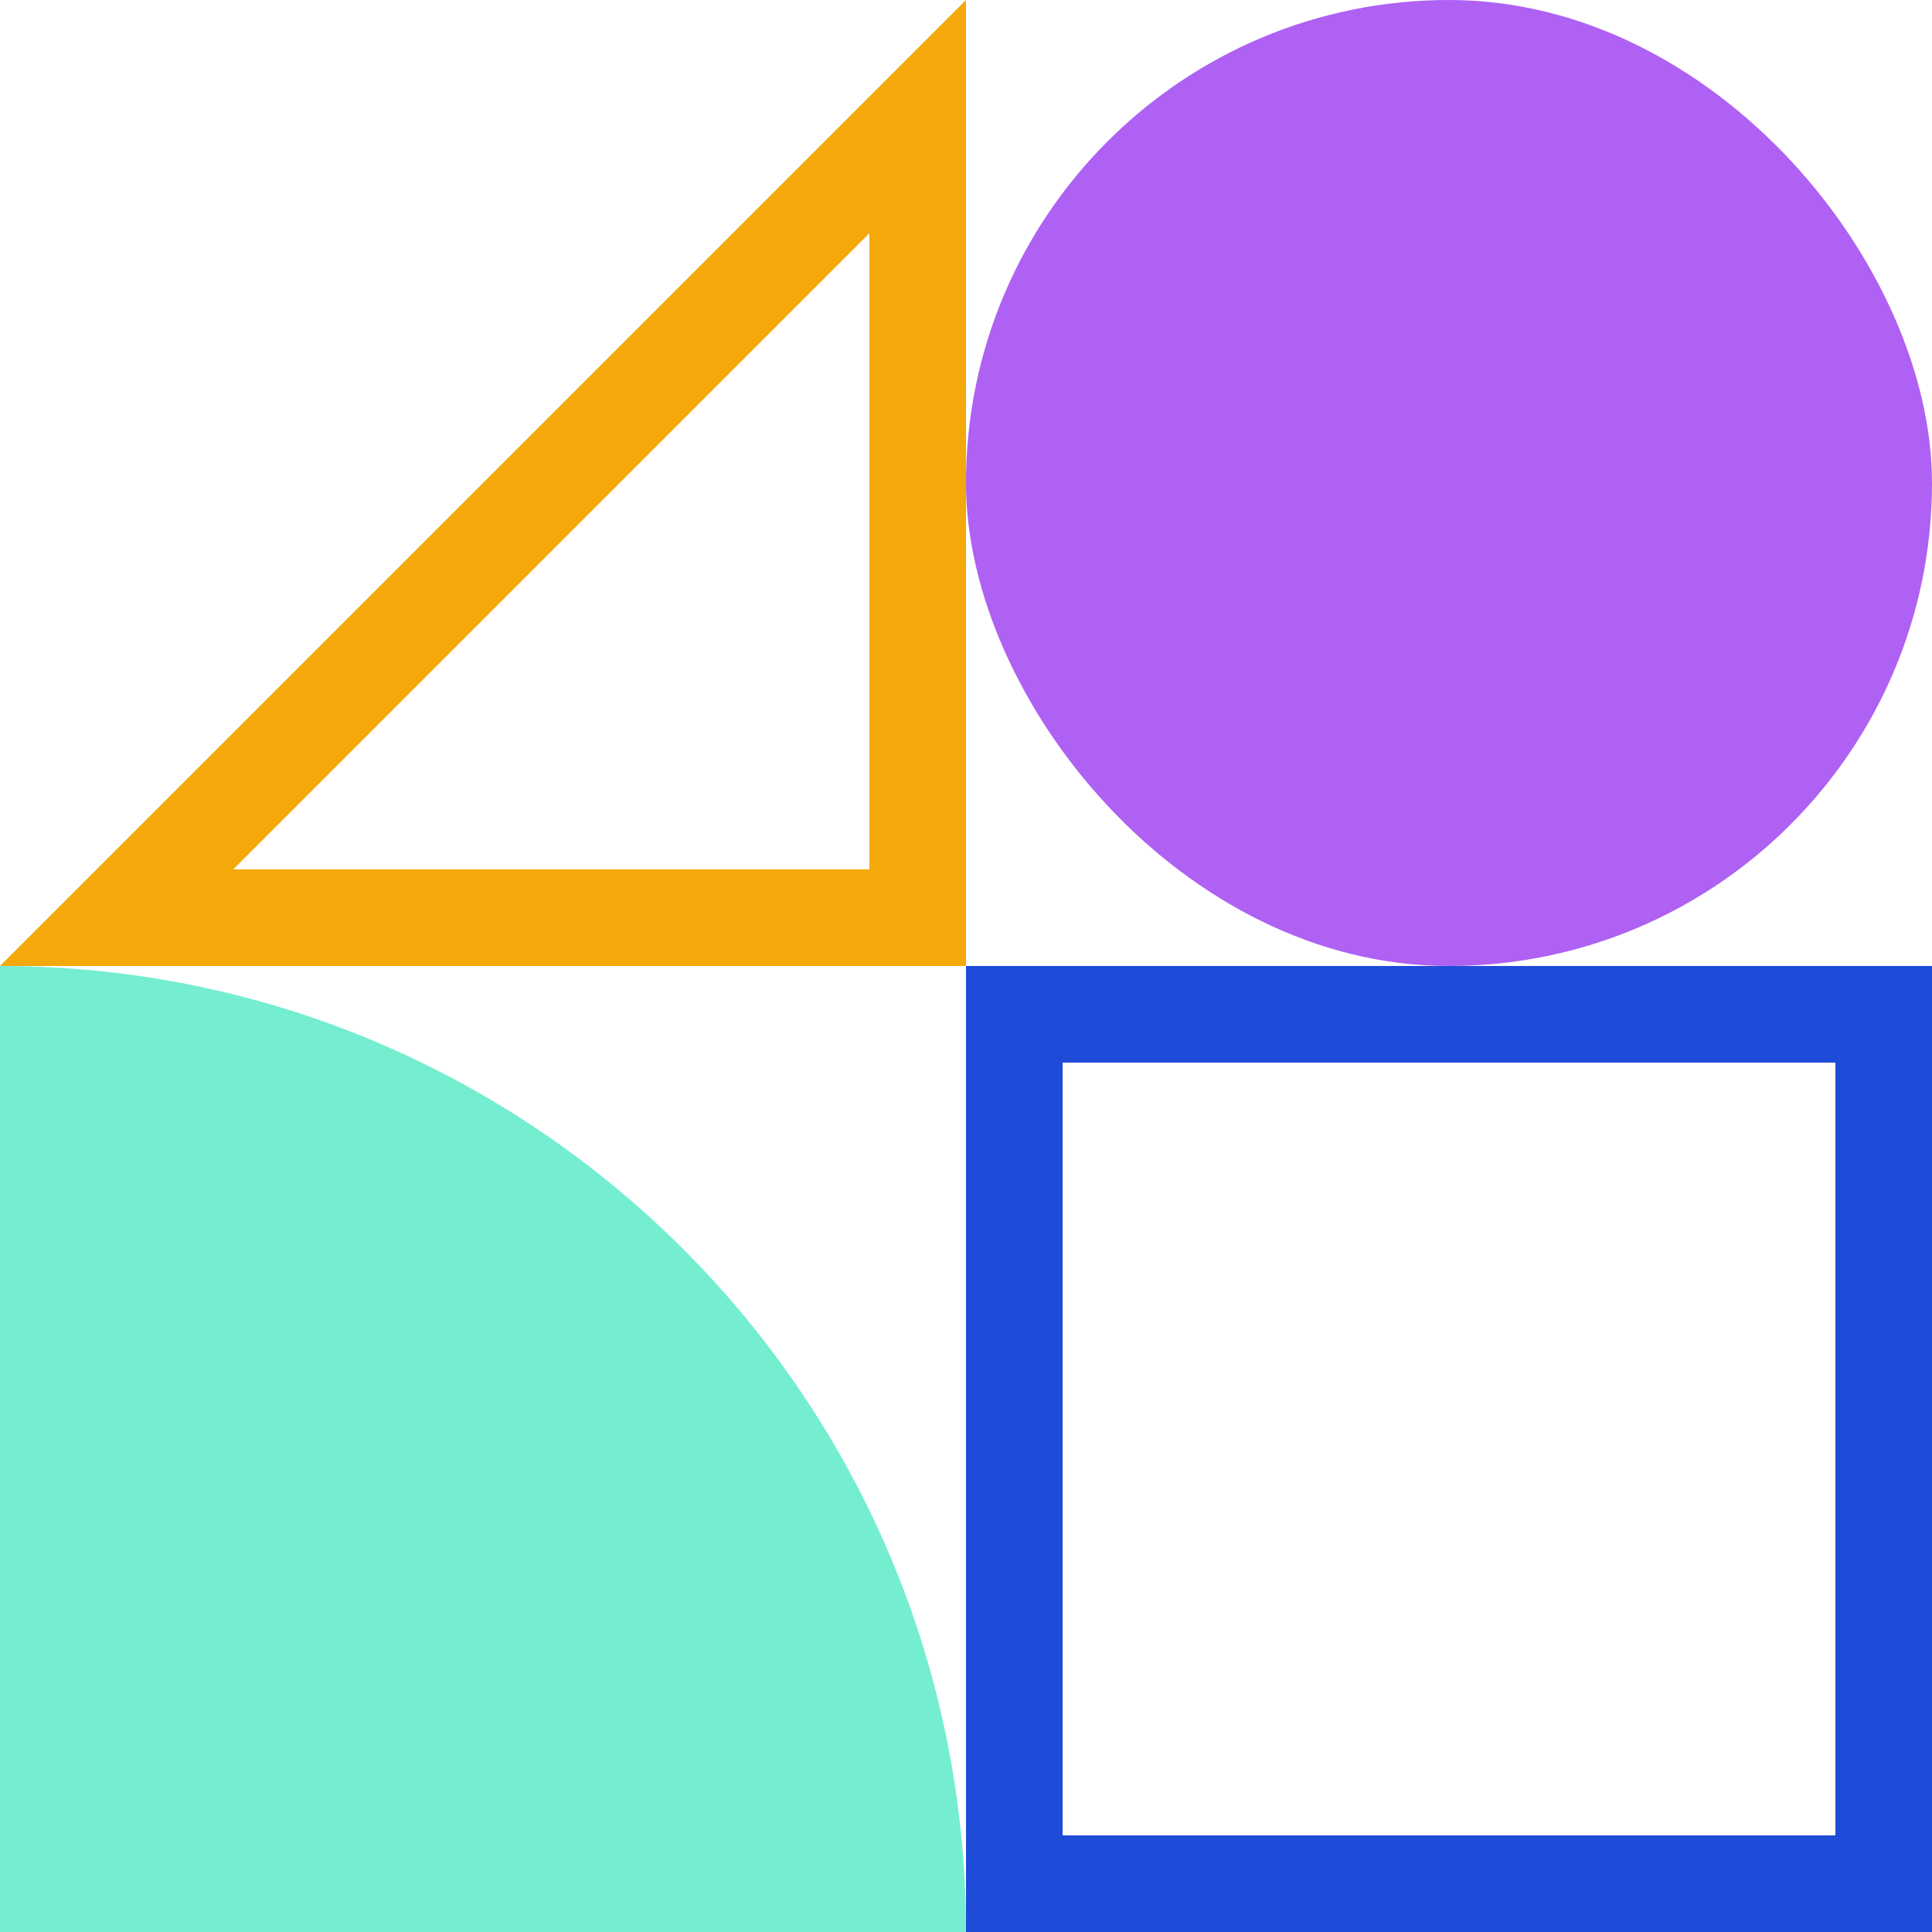 <svg xmlns="http://www.w3.org/2000/svg" viewBox="0 0 60 60"><g fill="none" fill-rule="evenodd"><path stroke="#1F4BD9" stroke-width="3" d="M31.5 31.5h27v27h-27z"/><path stroke="#F4A809" stroke-width="3" d="M3.621 28.5L28.5 3.621V28.5H3.621z"/><path fill="#75EDD1" d="M0 60V30c16.569 0 30 13.431 30 30H0z"/><rect width="30" height="30" x="30" fill="#AE61F3" rx="15"/></g></svg>